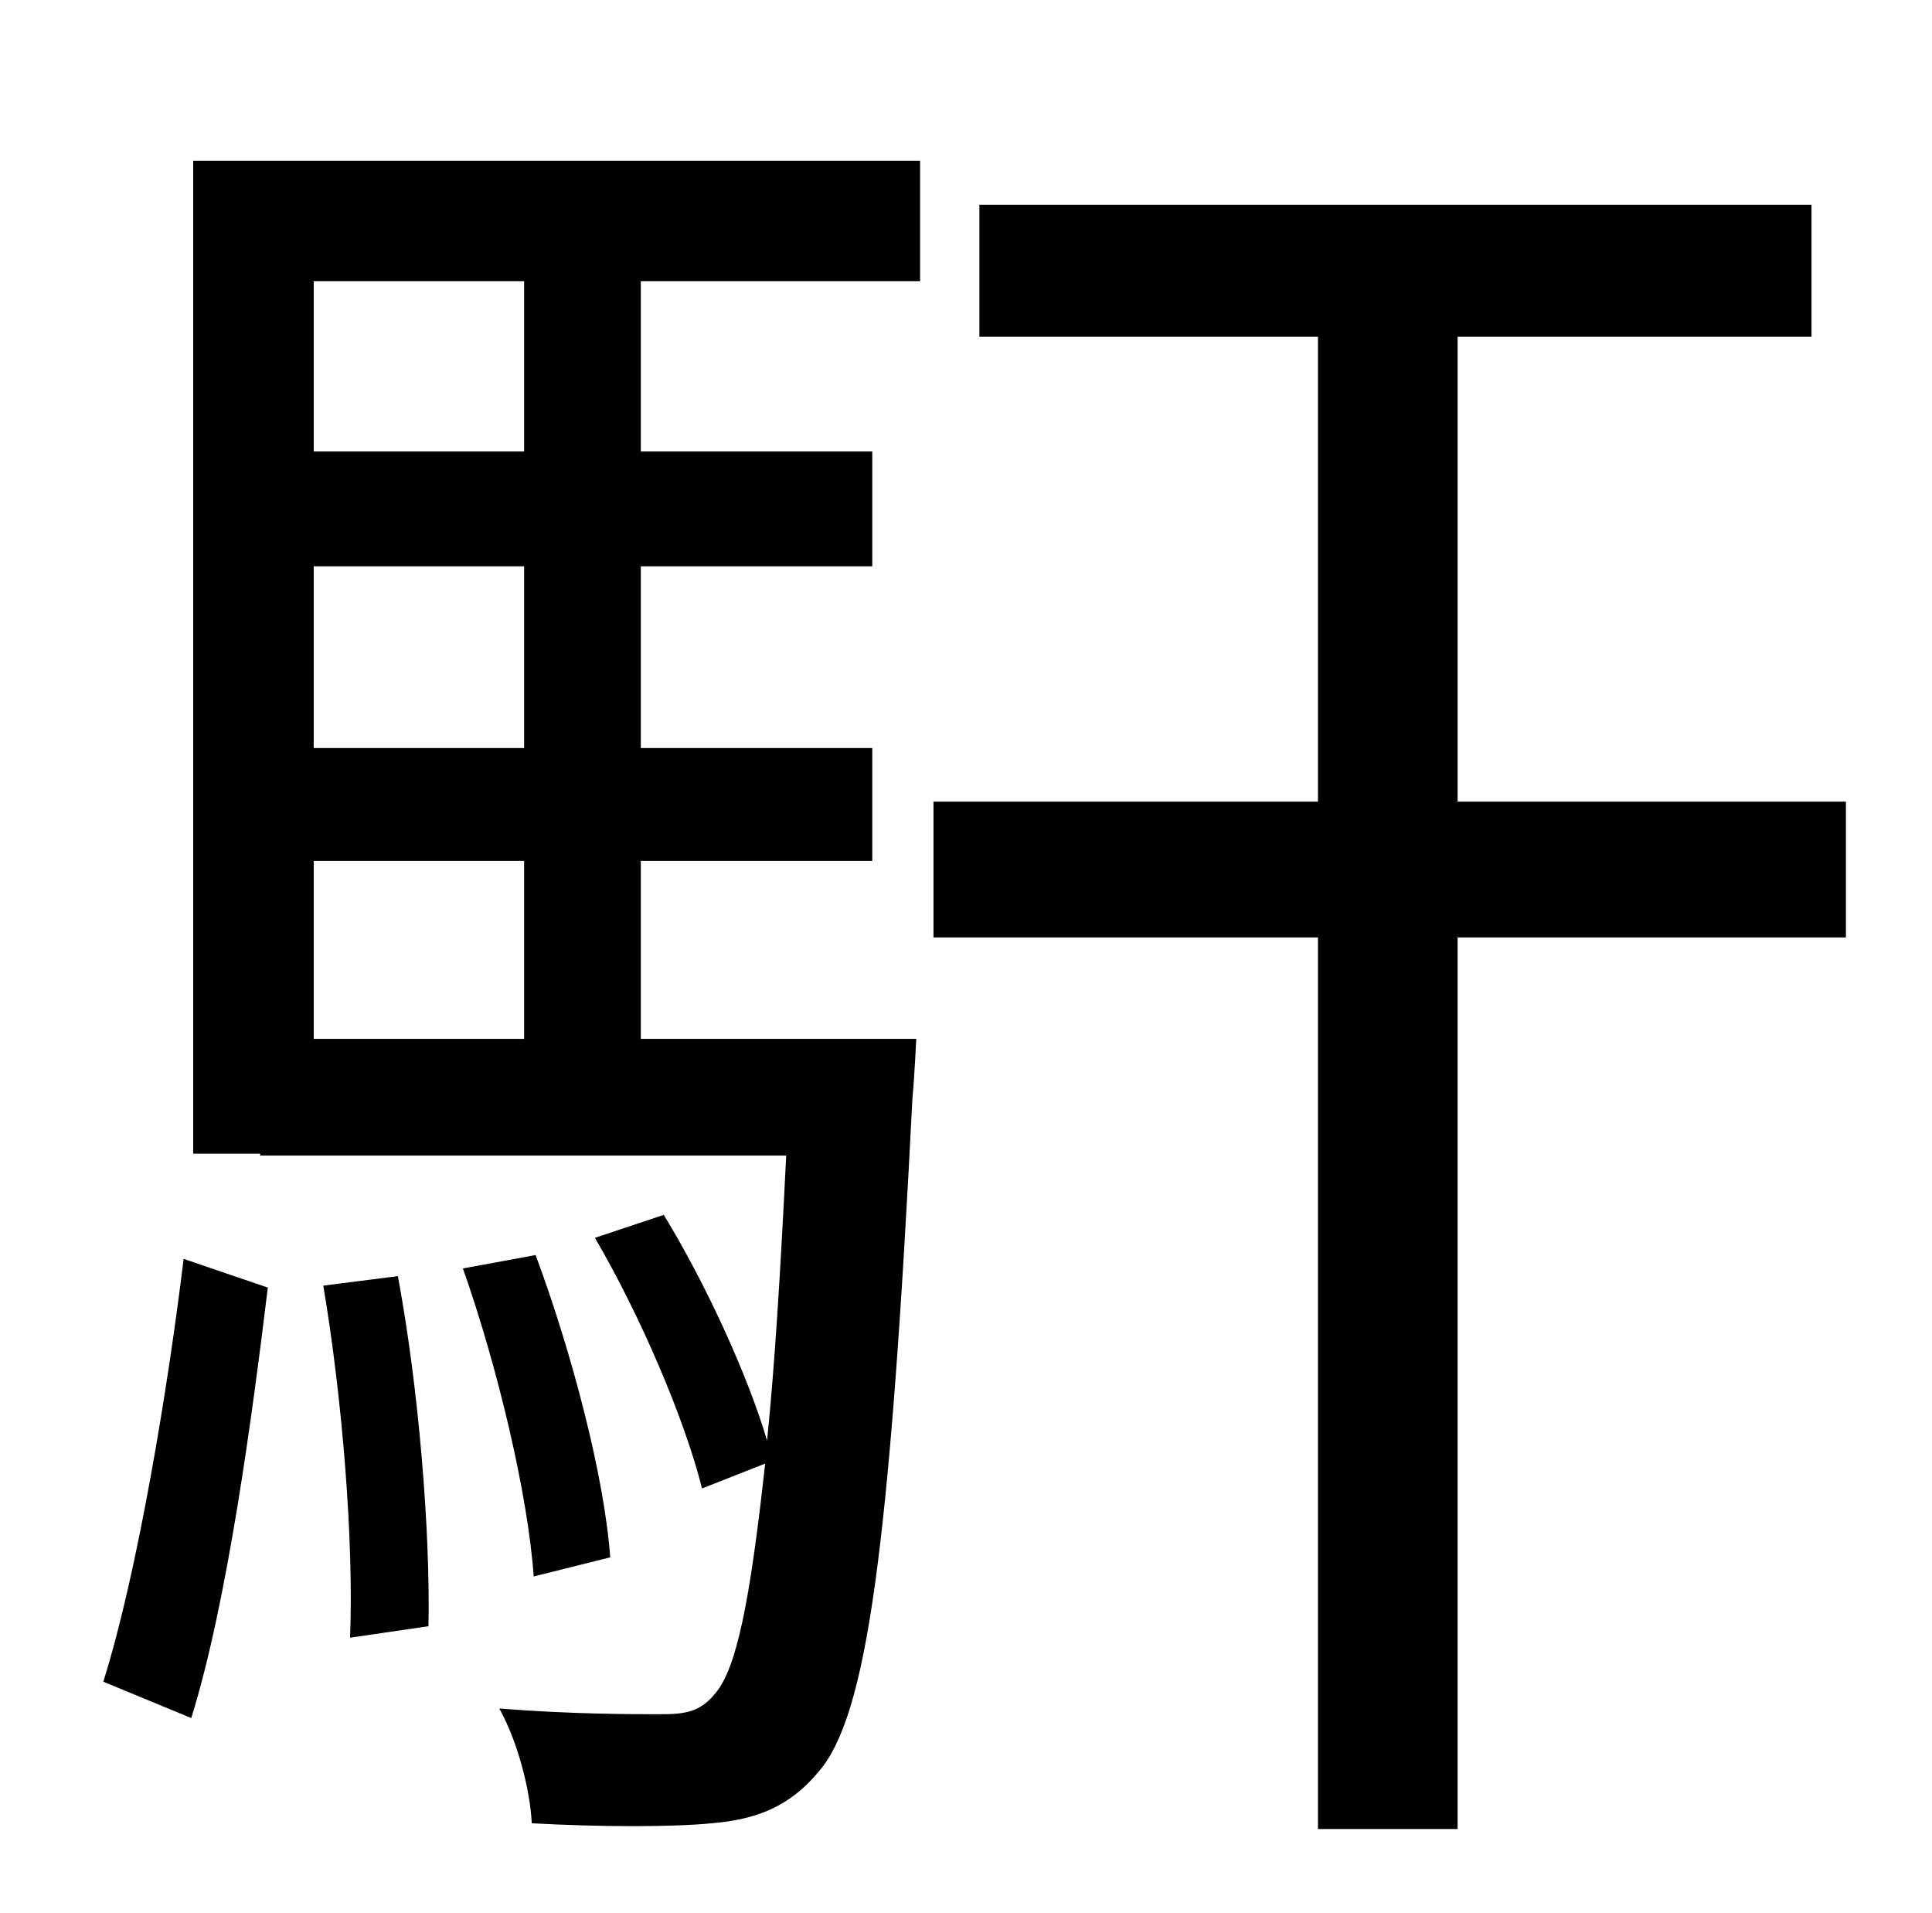 <?xml version="1.0" standalone="no"?>
<!DOCTYPE svg PUBLIC "-//W3C//DTD SVG 1.1//EN" "http://www.w3.org/Graphics/SVG/1.1/DTD/svg11.dtd" >
<svg xmlns="http://www.w3.org/2000/svg" xmlns:xlink="http://www.w3.org/1999/xlink" version="1.1" viewBox="-10 0 1010 1000">
   <path fill="currentColor"
d="M90 898l-46 -19c18 -57 34 -155 42 -221l44 15c-8 66 -21 164 -40 225zM159 672l39 -5c11 59 17 134 16 183l-41 6c2 -50 -4 -125 -14 -184zM264 147h-110v89h110v-89zM264 391v-95h-110v95h110zM264 543v-93h-110v93h110zM91 603v-519h380v63h-146v89h121v60h-121v95
h121v59h-121v93h144s-1 21 -2 31c-12 238 -24 323 -49 352c-15 18 -32 25 -56 27c-20 2 -58 2 -94 0c-1 -19 -8 -44 -17 -60c37 3 70 3 84 3c13 0 21 -1 29 -11c11 -13 18 -47 26 -120l-33 13c-9 -36 -32 -90 -56 -131l36 -12c22 36 44 84 54 118c4 -39 7 -88 10 -149h-275
v-1h-35zM309 814l-40 10c-3 -43 -19 -110 -37 -161l38 -7c19 51 36 116 39 158zM955 419v71h-203v466h-73v-466h-201v-71h201v-243h-177v-69h435v69h-185v243h203z" />
</svg>
